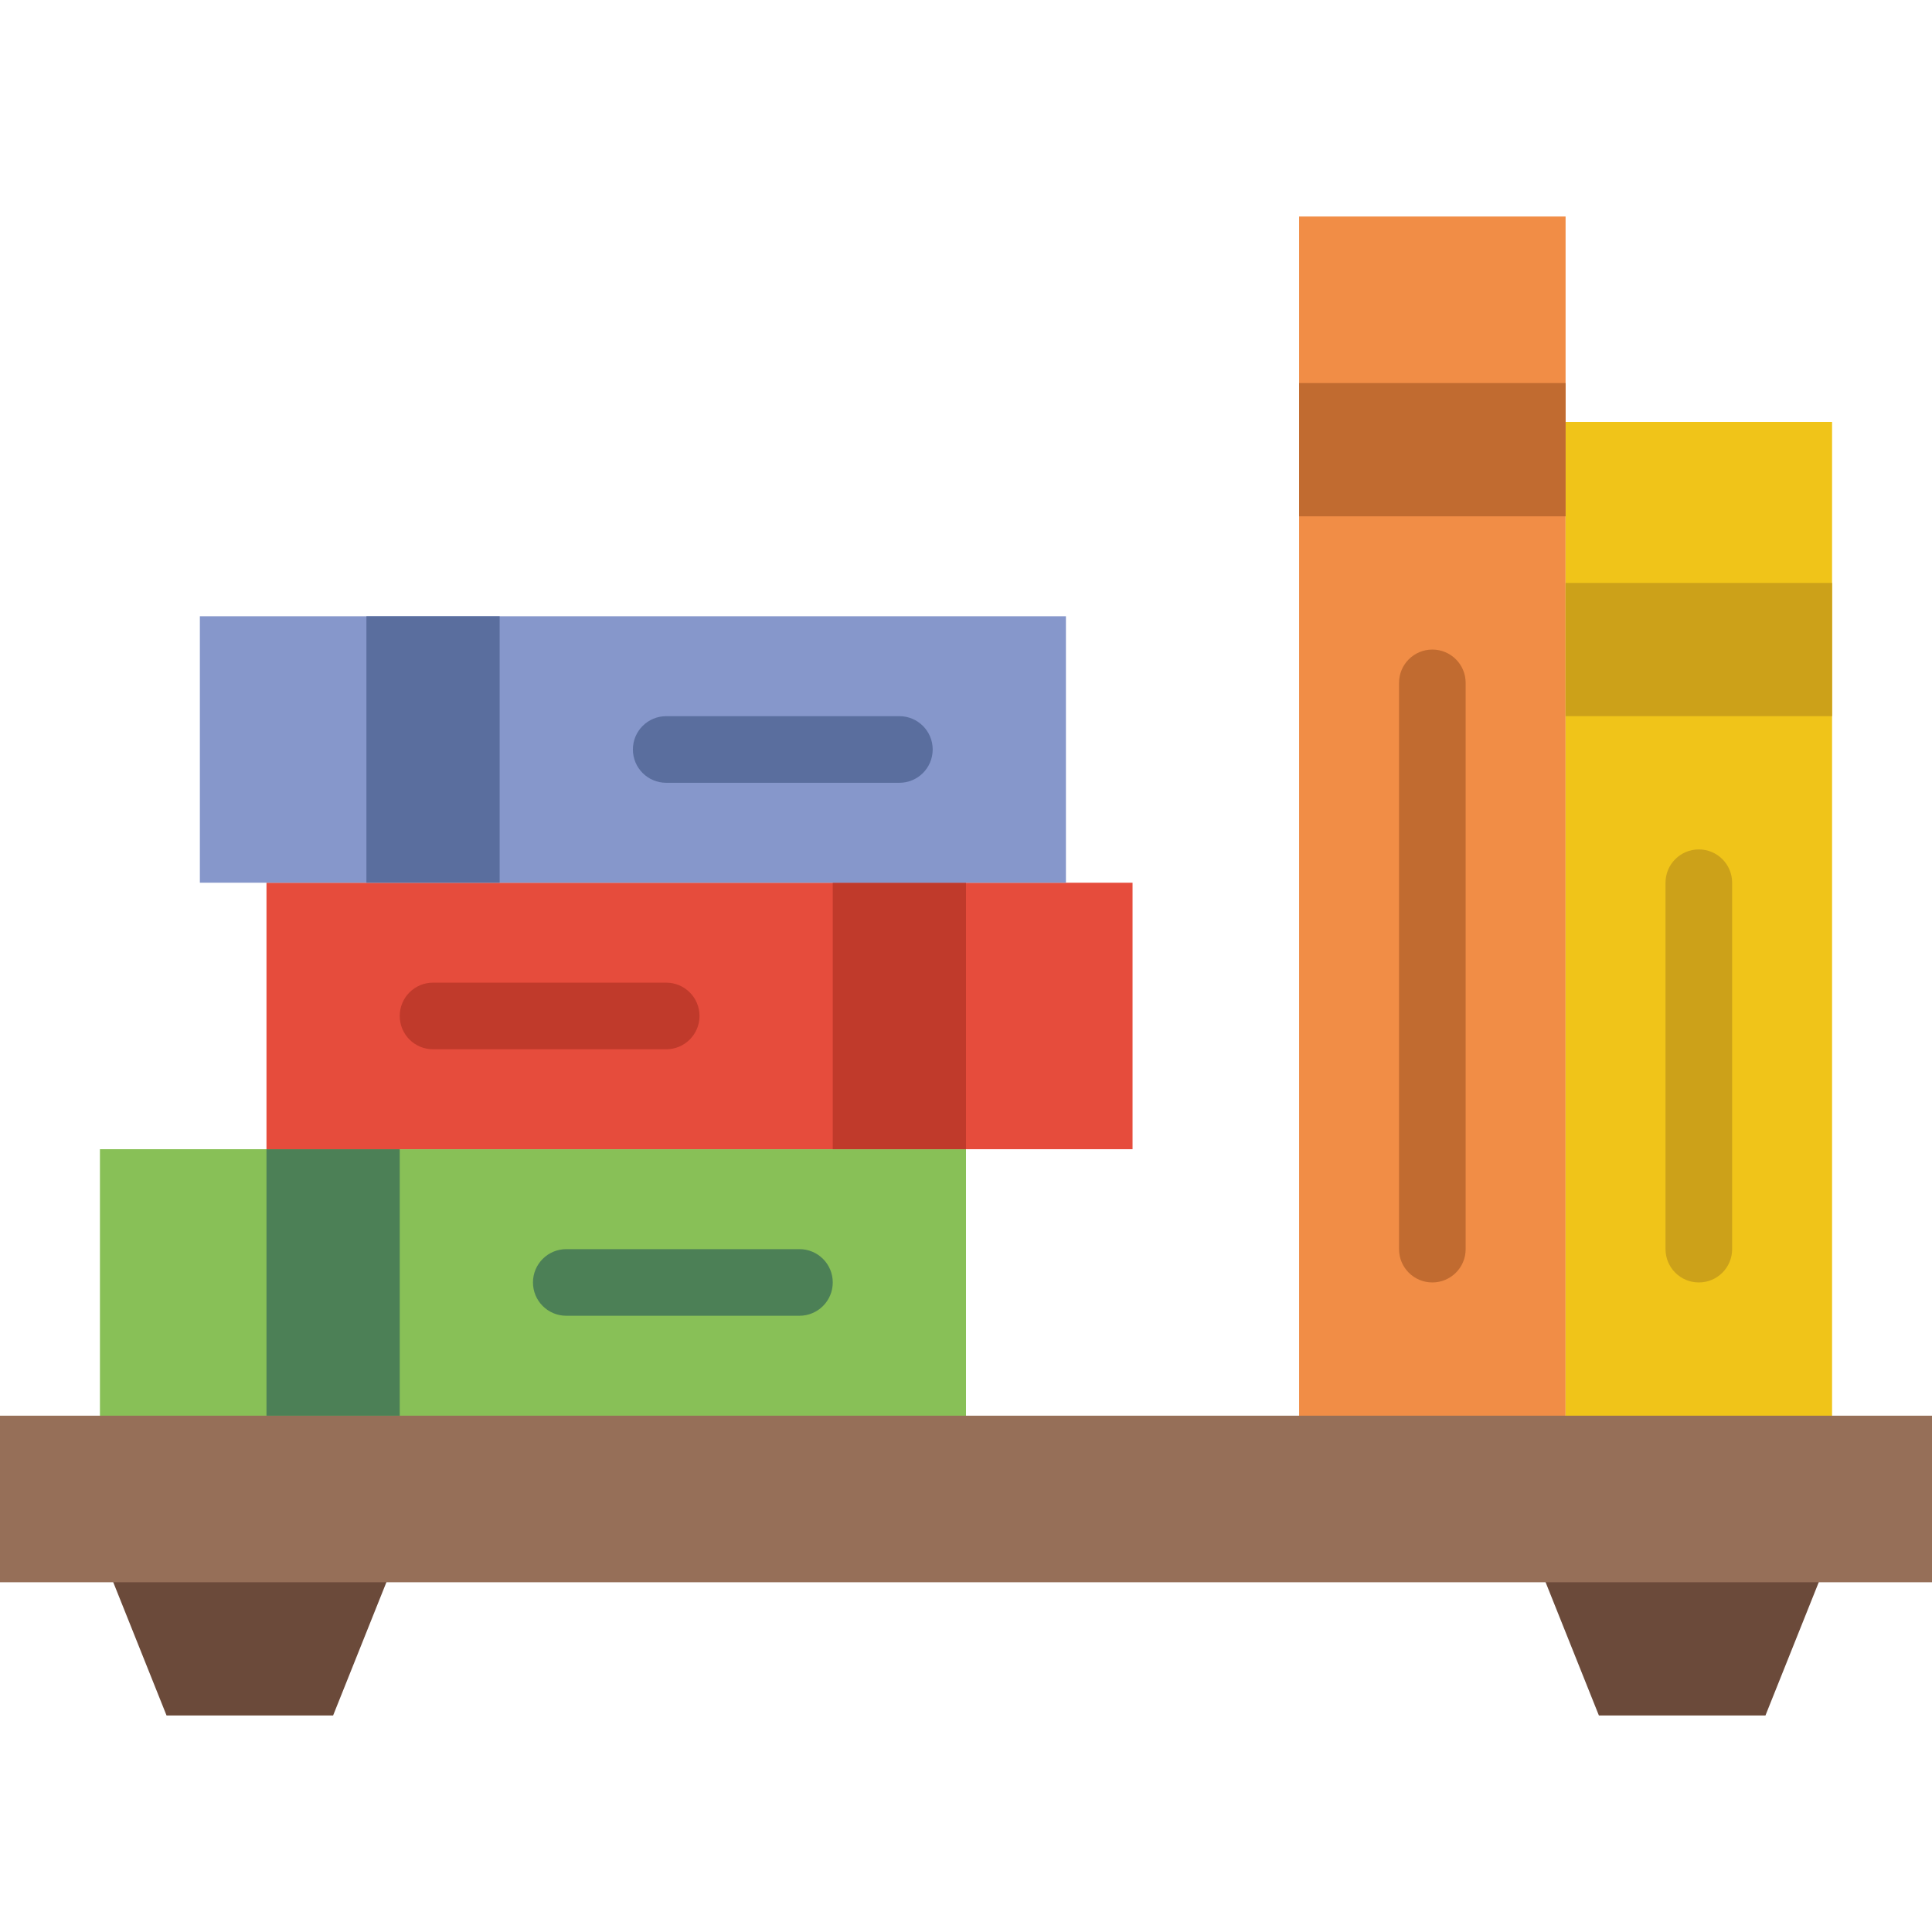 <?xml version="1.0" encoding="iso-8859-1"?>
<!-- Generator: Adobe Illustrator 19.0.0, SVG Export Plug-In . SVG Version: 6.00 Build 0)  -->
<svg xmlns="http://www.w3.org/2000/svg" xmlns:xlink="http://www.w3.org/1999/xlink" version="1.1" id="Capa_1" x="0px" y="0px" viewBox="0 0 512 512" style="enable-background:new 0 0 512 512;" xml:space="preserve">
<g>
	<polygon style="fill:#F18D46;" points="344.276,384 414.897,384 414.897,57.379 344.276,57.379  "/>
	<polygon style="fill:#F0C419;" points="414.897,384 485.517,384 485.517,111.819 414.897,111.819  "/>
	<polygon style="fill:#88C057;" points="26.483,384 256,384 256,304.552 26.483,304.552  "/>
	<g>
		<polygon style="fill:#6B4A3A;" points="88.276,454.621 44.138,454.621 26.483,410.483 105.931,410.483   "/>
		<polygon style="fill:#6B4A3A;" points="423.724,454.621 467.862,454.621 485.517,410.483 406.069,410.483   "/>
	</g>
	<polygon style="fill:#966F58;" points="0,419.31 512,419.31 512,375.172 0,375.172  "/>
	<polygon style="fill:#C16B30;" points="344.276,136.828 414.897,136.828 414.897,101.517 344.276,101.517  "/>
	<polygon style="fill:#CCA119;" points="414.897,189.793 485.517,189.793 485.517,154.483 414.897,154.483  "/>
	<polygon style="fill:#4C8056;" points="70.621,375.172 105.931,375.172 105.931,304.552 70.621,304.552  "/>
	<path style="fill:#C16B30;" d="M379.586,339.862c-4.873,0-8.828-3.946-8.828-8.828V180.966c0-4.882,3.955-8.828,8.828-8.828   s8.828,3.946,8.828,8.828v150.069C388.414,335.916,384.459,339.862,379.586,339.862"/>
	<path style="fill:#CCA119;" d="M450.207,339.862c-4.873,0-8.828-3.946-8.828-8.828v-97.103c0-4.882,3.955-8.828,8.828-8.828   c4.873,0,8.828,3.946,8.828,8.828v97.103C459.034,335.916,455.08,339.862,450.207,339.862"/>
	<path style="fill:#4C8056;" d="M211.862,348.69h-61.793c-4.873,0-8.828-3.946-8.828-8.828c0-4.882,3.955-8.828,8.828-8.828h61.793   c4.873,0,8.828,3.946,8.828,8.828C220.69,344.744,216.735,348.69,211.862,348.69"/>
	<polygon style="fill:#E64C3C;" points="70.621,304.552 300.138,304.552 300.138,233.931 70.621,233.931  "/>
	<g>
		<polygon style="fill:#C03A2B;" points="220.69,304.552 256,304.552 256,233.931 220.69,233.931   "/>
		<path style="fill:#C03A2B;" d="M176.552,278.069h-61.793c-4.873,0-8.828-3.946-8.828-8.828c0-4.882,3.955-8.828,8.828-8.828    h61.793c4.873,0,8.828,3.946,8.828,8.828C185.379,274.123,181.425,278.069,176.552,278.069"/>
	</g>
	<polygon style="fill:#8697CB;" points="52.966,233.931 282.483,233.931 282.483,163.31 52.966,163.31  "/>
	<g>
		<polygon style="fill:#5A6E9E;" points="97.103,233.931 132.414,233.931 132.414,163.31 97.103,163.31   "/>
		<path style="fill:#5A6E9E;" d="M238.345,207.448h-61.793c-4.873,0-8.828-3.946-8.828-8.828s3.955-8.828,8.828-8.828h61.793    c4.873,0,8.828,3.946,8.828,8.828S243.218,207.448,238.345,207.448"/>
	</g>
</g>
<g>
</g>
<g>
</g>
<g>
</g>
<g>
</g>
<g>
</g>
<g>
</g>
<g>
</g>
<g>
</g>
<g>
</g>
<g>
</g>
<g>
</g>
<g>
</g>
<g>
</g>
<g>
</g>
<g>
</g>
</svg>
